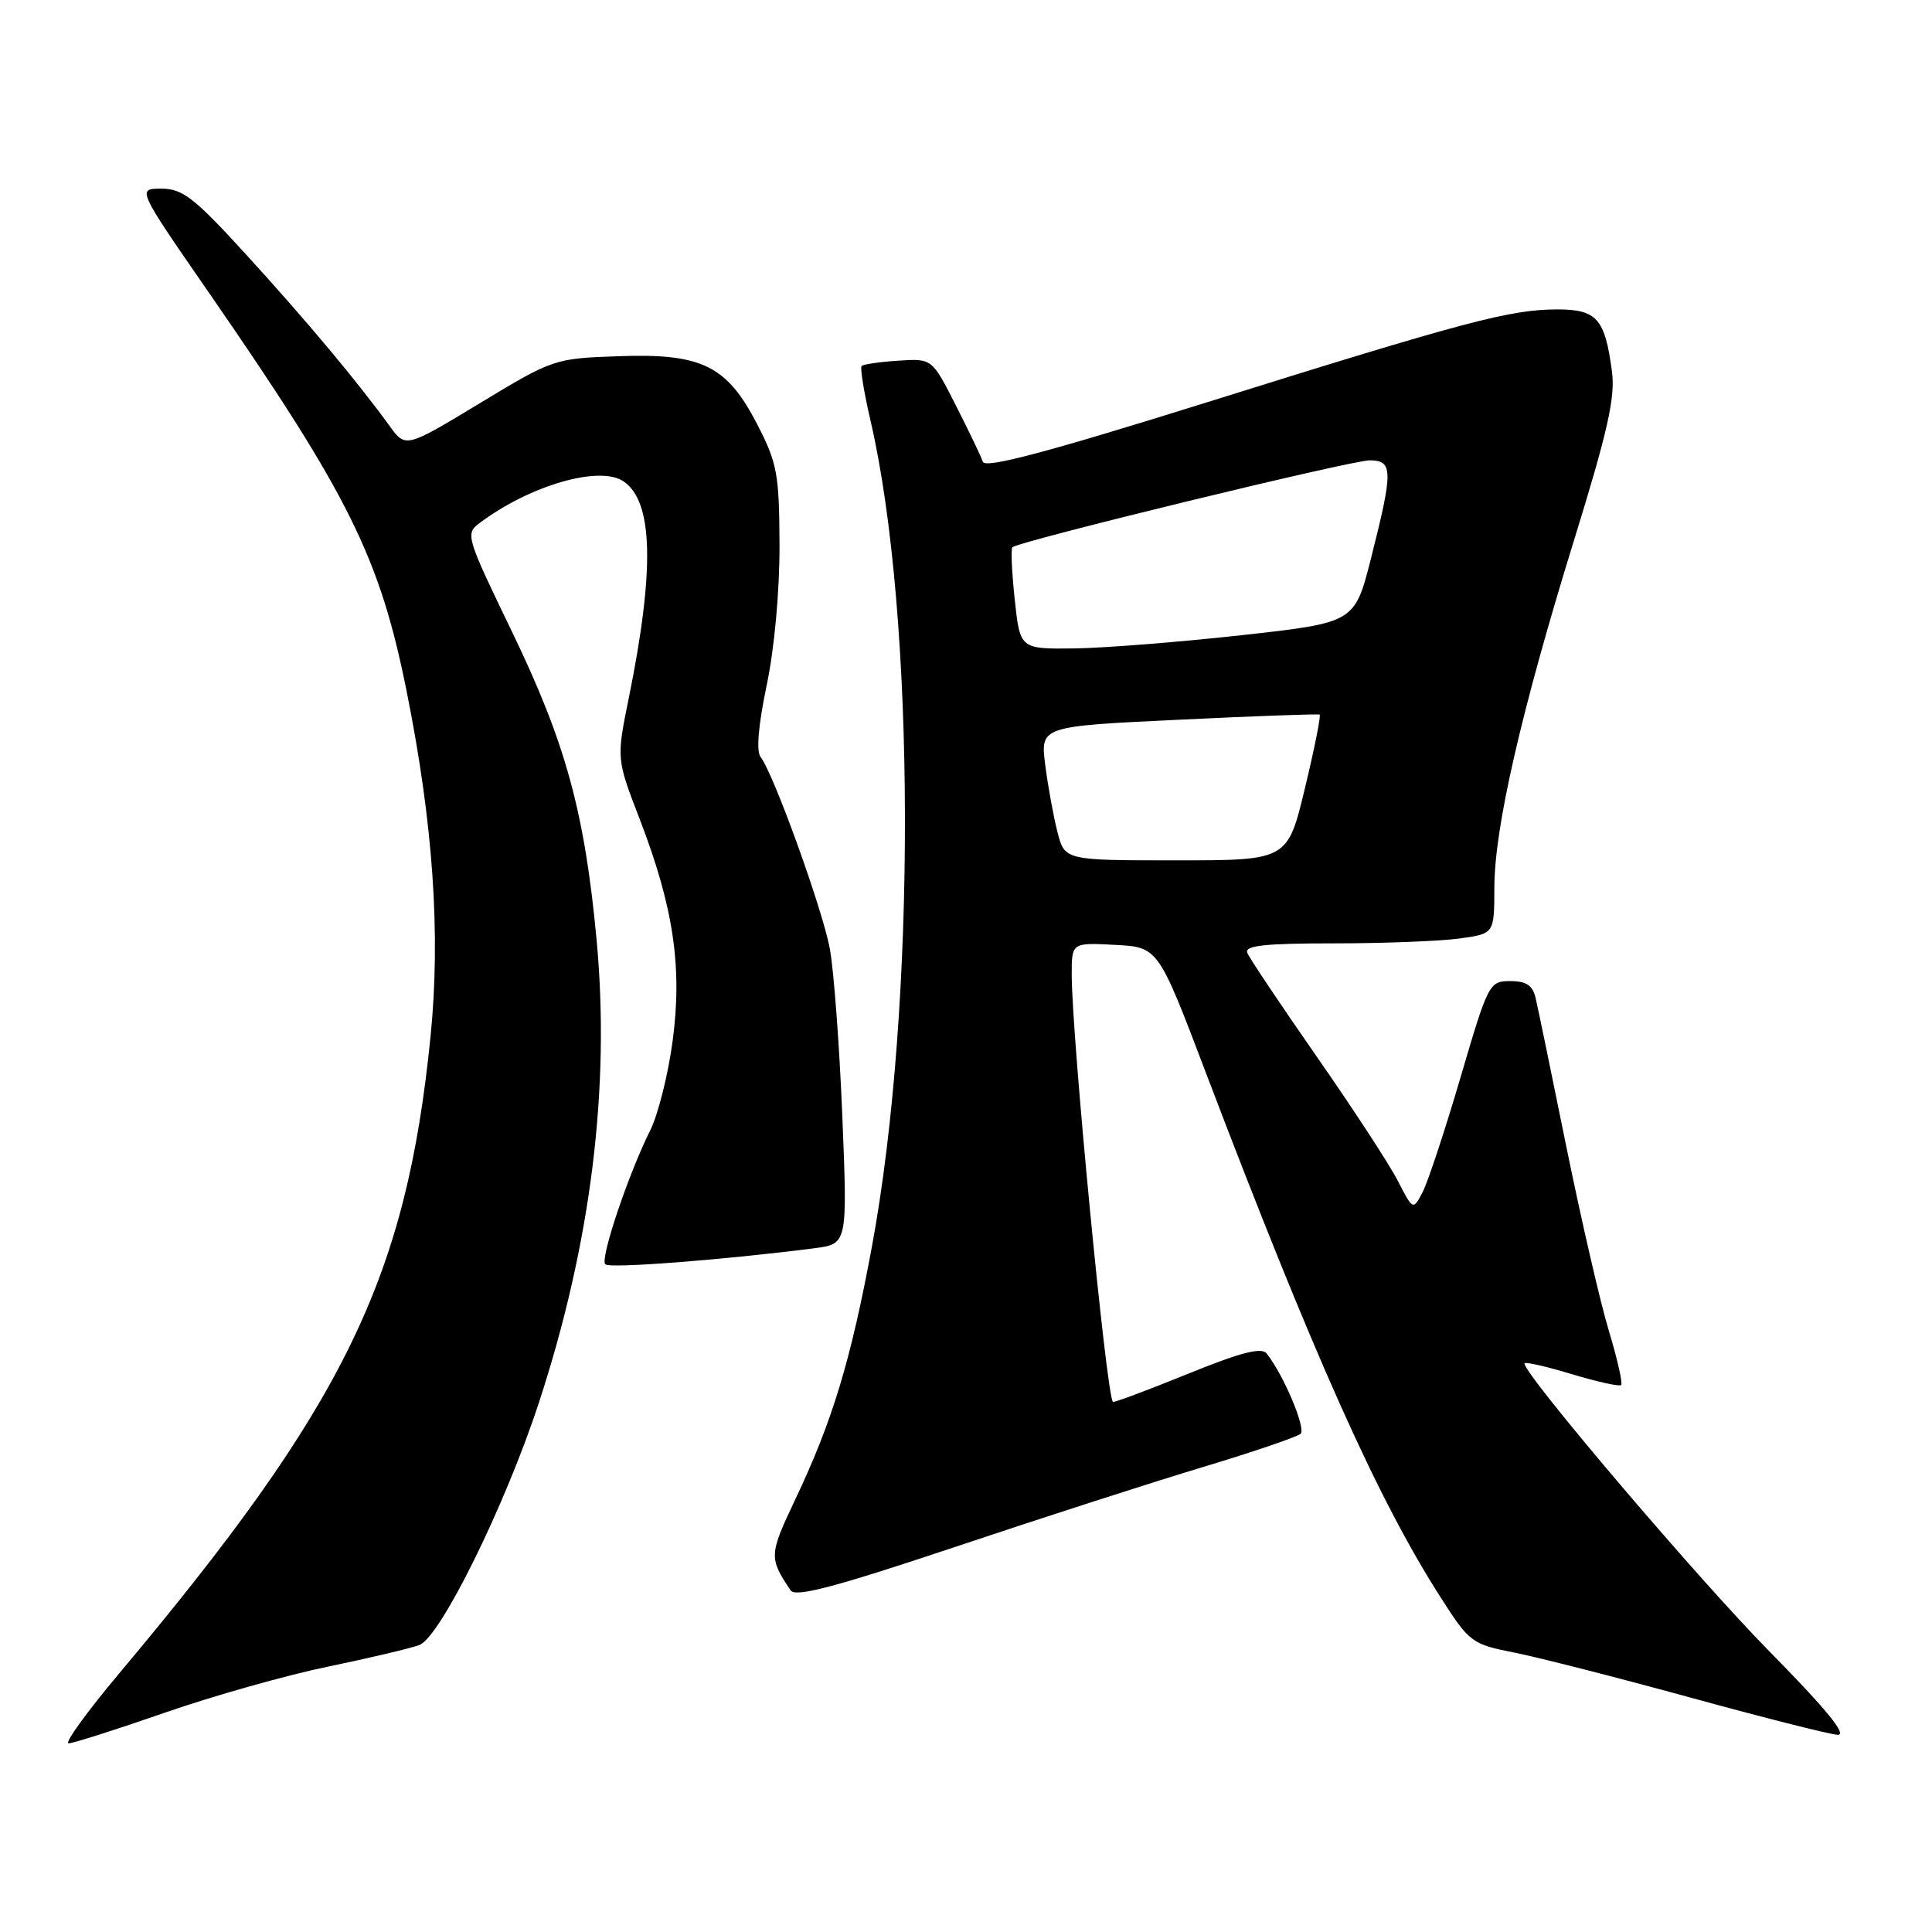 <?xml version="1.0" encoding="UTF-8" standalone="no"?>
<!DOCTYPE svg PUBLIC "-//W3C//DTD SVG 1.1//EN" "http://www.w3.org/Graphics/SVG/1.1/DTD/svg11.dtd" >
<svg xmlns="http://www.w3.org/2000/svg" xmlns:xlink="http://www.w3.org/1999/xlink" version="1.1" viewBox="0 0 256 256">
 <g >
 <path fill="currentColor"
d=" M 21.84 226.94 C 28.25 224.71 38.00 221.96 43.49 220.83 C 48.99 219.69 54.42 218.41 55.57 217.97 C 58.35 216.92 66.94 199.50 71.40 185.88 C 78.31 164.78 80.88 144.15 79.05 124.50 C 77.46 107.56 74.94 98.39 67.81 83.64 C 61.77 71.14 61.64 70.73 63.54 69.31 C 70.19 64.32 79.42 61.64 82.60 63.77 C 86.56 66.41 86.78 75.44 83.31 92.53 C 81.68 100.55 81.68 100.55 84.78 108.58 C 89.25 120.19 90.44 128.20 89.12 137.98 C 88.53 142.39 87.20 147.68 86.17 149.75 C 83.26 155.57 79.48 166.82 80.20 167.53 C 80.77 168.11 96.00 166.93 107.90 165.40 C 112.30 164.83 112.30 164.83 111.61 147.84 C 111.23 138.49 110.48 128.52 109.95 125.67 C 108.96 120.40 102.49 102.47 100.78 100.30 C 100.19 99.54 100.48 96.10 101.59 90.80 C 102.62 85.89 103.31 78.29 103.29 72.18 C 103.25 62.82 102.98 61.35 100.37 56.29 C 96.32 48.43 93.02 46.80 81.93 47.20 C 73.45 47.50 73.28 47.56 63.56 53.44 C 53.75 59.37 53.75 59.37 51.62 56.44 C 47.45 50.66 40.50 42.36 32.63 33.75 C 25.73 26.19 24.20 25.00 21.39 25.00 C 18.15 25.00 18.15 25.00 27.66 38.75 C 46.27 65.67 50.33 73.86 53.90 91.69 C 57.39 109.11 58.41 123.78 57.05 137.32 C 53.83 169.43 45.64 186.19 15.78 221.75 C 11.51 226.84 8.50 231.00 9.09 231.00 C 9.69 231.00 15.42 229.17 21.84 226.94 Z  M 234.39 218.75 C 224.97 209.19 202.00 182.18 202.00 180.67 C 202.00 180.40 204.79 181.03 208.20 182.06 C 211.61 183.09 214.58 183.75 214.81 183.52 C 215.04 183.29 214.30 180.04 213.17 176.30 C 212.04 172.56 209.52 161.62 207.56 152.00 C 205.61 142.38 203.77 133.49 203.48 132.25 C 203.09 130.57 202.25 130.00 200.12 130.00 C 197.34 130.00 197.19 130.28 193.53 142.75 C 191.47 149.76 189.21 156.60 188.51 157.95 C 187.24 160.39 187.24 160.39 185.21 156.45 C 184.10 154.28 179.26 146.88 174.47 140.00 C 169.68 133.12 165.54 126.94 165.27 126.25 C 164.90 125.29 167.59 125.00 176.75 125.00 C 183.34 125.00 190.81 124.71 193.36 124.36 C 198.00 123.73 198.00 123.73 198.01 117.61 C 198.02 109.69 201.56 94.26 208.55 71.64 C 213.04 57.13 214.05 52.64 213.59 49.21 C 212.67 42.23 211.59 41.00 206.36 41.00 C 200.14 41.00 194.22 42.57 160.08 53.26 C 138.77 59.93 130.54 62.11 130.23 61.19 C 130.00 60.49 128.39 57.13 126.65 53.71 C 123.50 47.50 123.50 47.50 119.04 47.79 C 116.59 47.95 114.40 48.27 114.17 48.49 C 113.95 48.72 114.47 51.96 115.34 55.70 C 121.35 81.57 121.45 133.26 115.54 165.14 C 112.74 180.27 110.31 188.30 105.35 198.74 C 101.90 206.02 101.88 206.45 104.77 210.74 C 105.40 211.68 110.70 210.28 126.55 204.98 C 138.07 201.12 152.90 196.34 159.50 194.36 C 166.10 192.37 171.87 190.40 172.33 189.99 C 173.09 189.30 170.06 182.12 167.83 179.34 C 167.15 178.48 164.35 179.21 157.28 182.09 C 151.99 184.24 147.57 185.89 147.46 185.75 C 146.58 184.68 142.03 137.50 142.01 129.20 C 142.00 124.90 142.00 124.90 147.73 125.20 C 153.46 125.50 153.46 125.50 159.73 142.00 C 174.04 179.61 182.54 198.62 190.89 211.66 C 194.72 217.64 195.01 217.86 200.67 218.98 C 203.88 219.62 214.38 222.30 224.00 224.94 C 233.62 227.58 242.39 229.80 243.48 229.87 C 244.85 229.96 242.02 226.50 234.39 218.75 Z  M 140.12 110.25 C 139.59 108.19 138.86 104.19 138.50 101.37 C 137.85 96.24 137.85 96.24 156.17 95.37 C 166.25 94.88 174.66 94.58 174.86 94.69 C 175.05 94.79 174.18 99.18 172.91 104.44 C 170.61 114.00 170.61 114.00 155.84 114.00 C 141.08 114.00 141.08 114.00 140.12 110.25 Z  M 134.46 79.45 C 134.07 75.85 133.93 72.73 134.15 72.52 C 134.93 71.73 179.02 61.00 181.47 61.00 C 184.60 61.00 184.62 62.33 181.66 74.00 C 179.50 82.50 179.50 82.50 164.50 84.17 C 156.25 85.08 146.27 85.87 142.33 85.92 C 135.16 86.00 135.16 86.00 134.46 79.45 Z "/>
</g>
</svg>